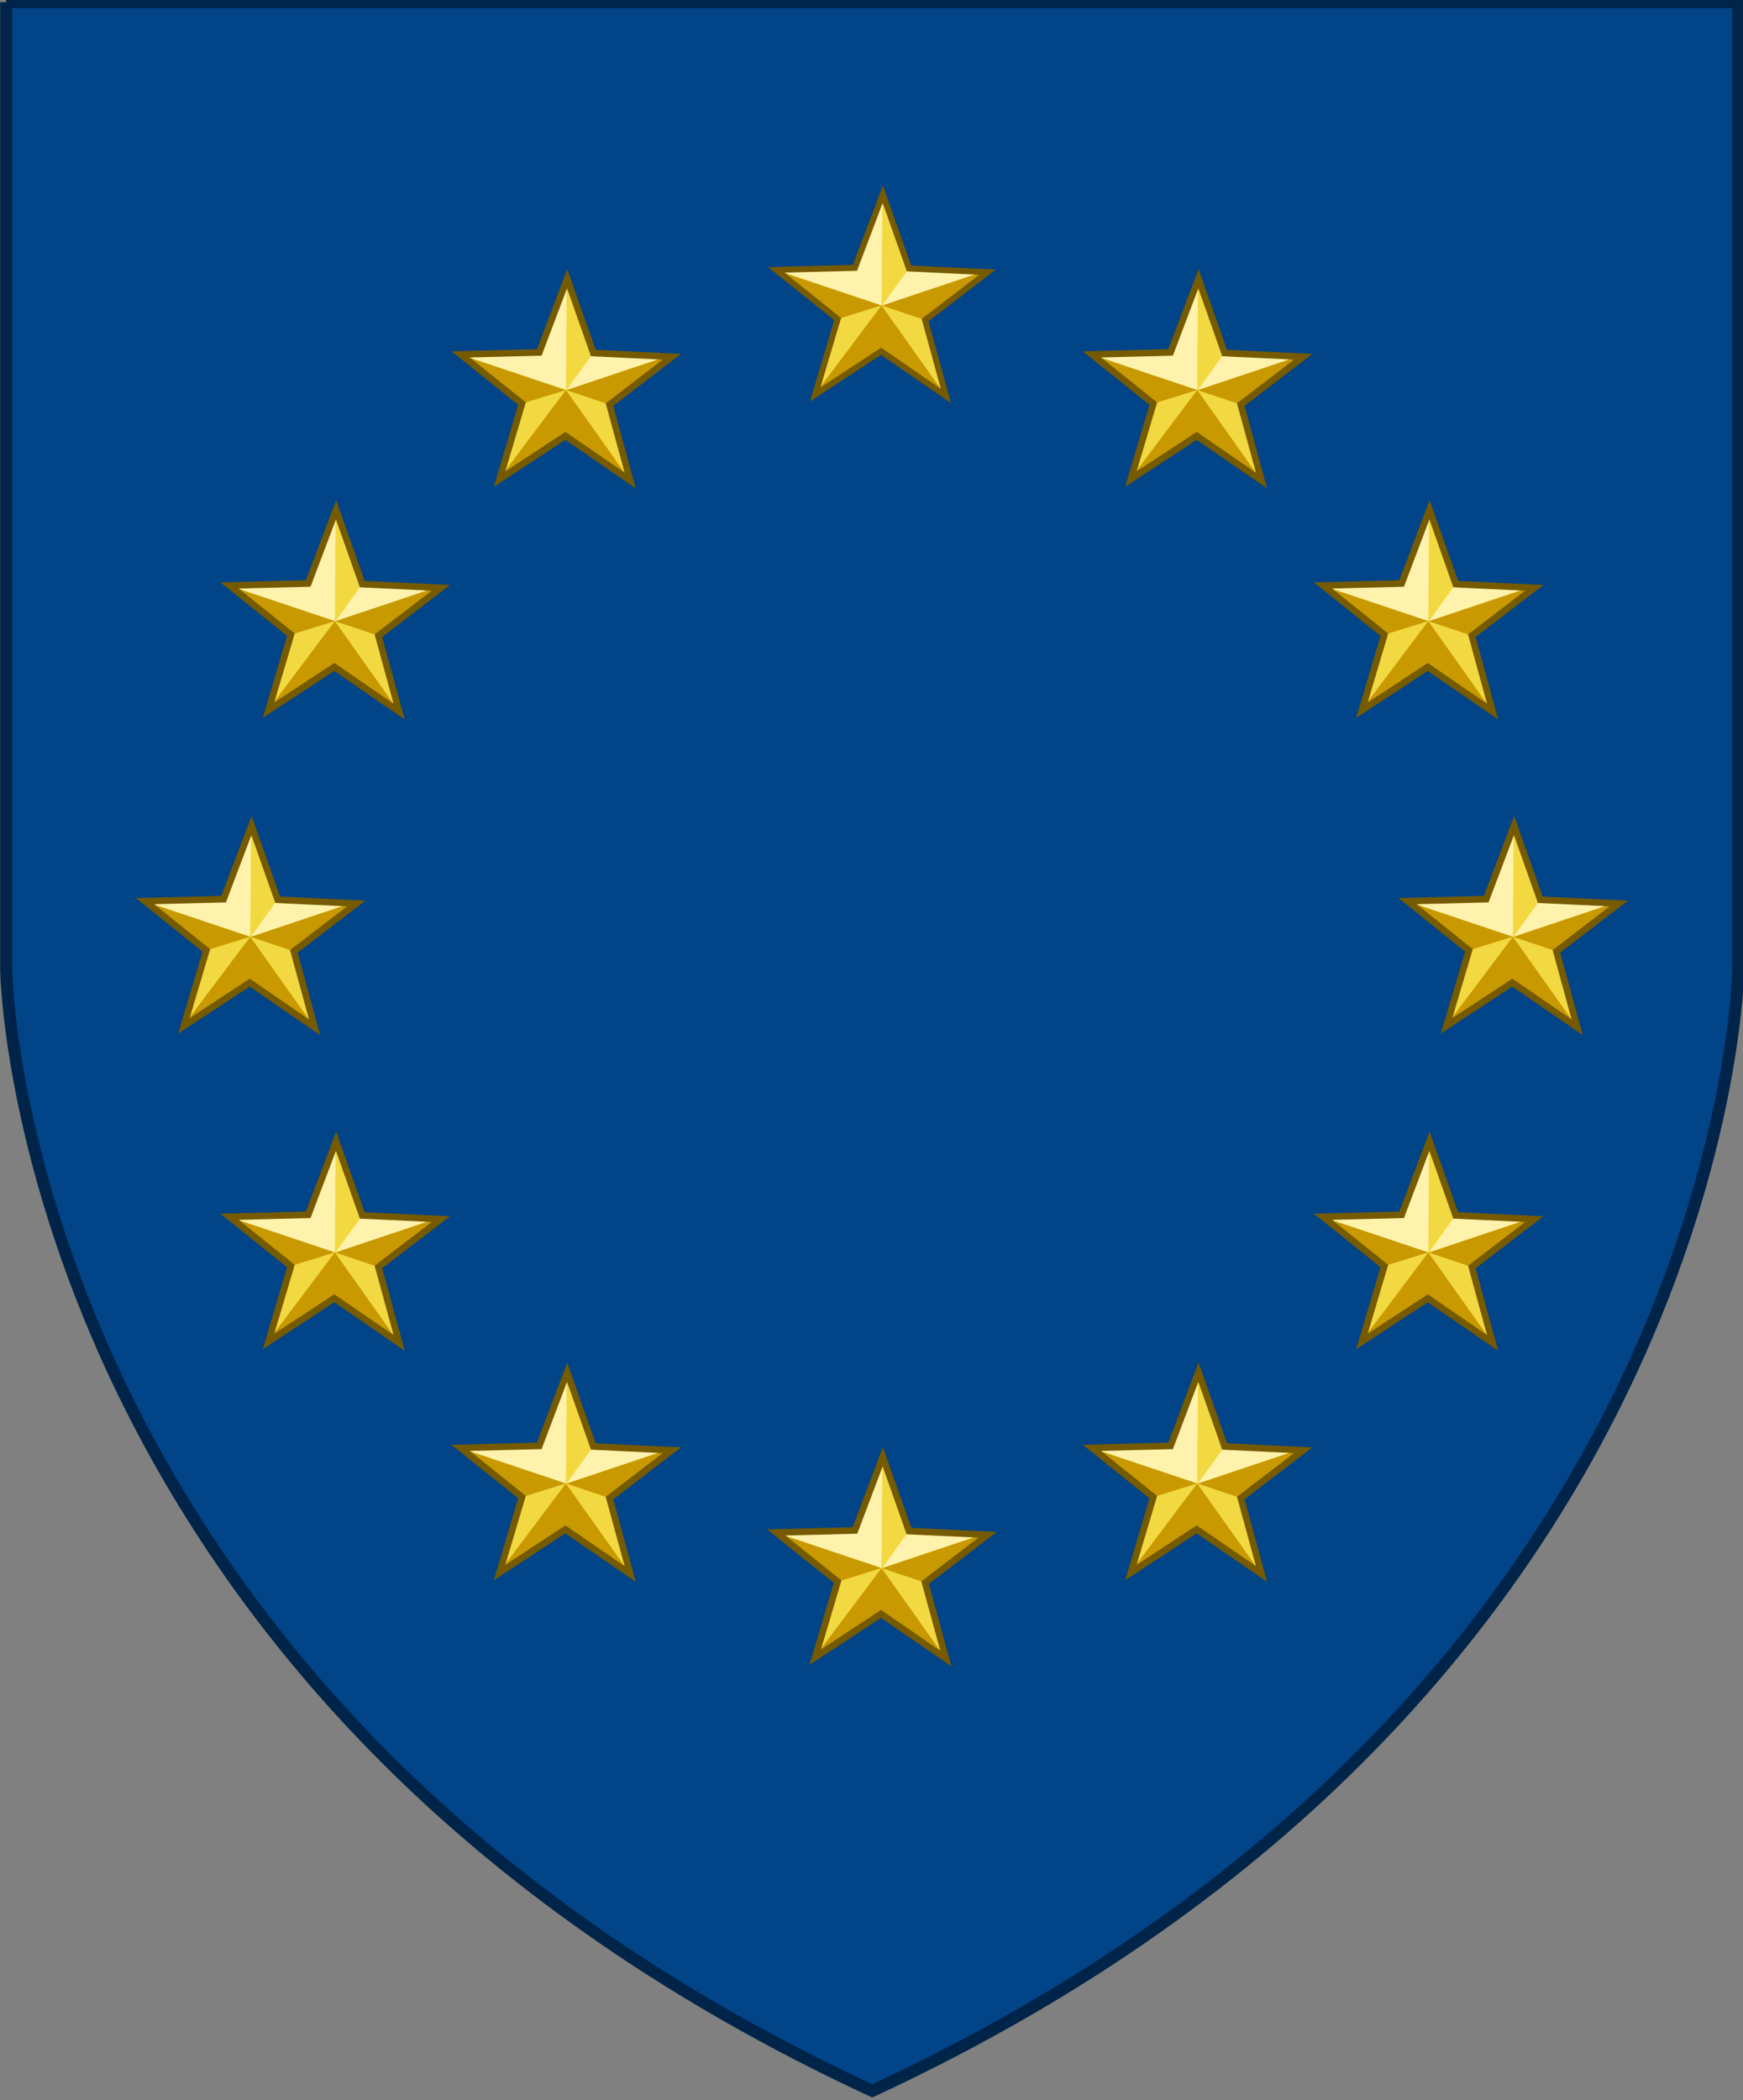 ﻿<?xml version="1.0" encoding="UTF-8" standalone="no"?>
<!-- Created with Inkscape (http://www.inkscape.org/) -->

<svg
   xmlns:dc="http://purl.org/dc/elements/1.1/"
   xmlns:cc="http://creativecommons.org/ns#"
   xmlns:rdf="http://www.w3.org/1999/02/22-rdf-syntax-ns#"
   xmlns:svg="http://www.w3.org/2000/svg"
   xmlns="http://www.w3.org/2000/svg"
   xmlns:sodipodi="http://sodipodi.sourceforge.net/DTD/sodipodi-0.dtd"
   xmlns:inkscape="http://www.inkscape.org/namespaces/inkscape"
   width="76.657mm"
   height="92.357mm"
   viewBox="0 0 76.657 92.357"
   version="1.1"
   id="svg8"
   inkscape:version="0.92.0 r15299"
   sodipodi:docname="drawing.svg">
  <rect x="0" y="0" width="76.657" height="92.357" fill="#808080" stroke="none"/>
  <defs
     id="defs2">
    <clipPath
       id="clipPath47846-1-3"
       clipPathUnits="userSpaceOnUse">
      <path
         inkscape:connector-curvature="0"
         id="path47848-9-3"
         d="m 416.442,734.772 v -60.59 h 46.006 v 60.59 z m 24.362,-15.617 v -0.002 c 0.265,0 0.531,-0.09 0.73,-0.27 0.198,-0.179 0.329,-0.45 0.321,-0.804 v -4.233 h 7.002 v -2.528 l -0.013,-0.012 c -1.152,-1.045 -3.428,-1.795 -5.388,-2.014 v 0.04 c -0.381,-0.043 -0.754,-0.073 -1.1,-0.073 h -1.55 -1.293 v -0.038 h -0.256 c -2.126,0 -5.114,0.838 -6.491,2.086 l -0.013,0.012 v 2.528 h 7.002 v 4.233 c -0.008,0.355 0.122,0.626 0.321,0.806 0.199,0.18 0.464,0.27 0.729,0.27 z m -1.05,-16.434 h 2.101 v -6.929 h -2.101 z m 15.333,-0.552 v -0.098 c -0.084,-3.39 1.153,-6.436 2.073,-8.848 l 0.022,-0.057 -0.061,0.007 c -1.046,0.112 -1.579,0.583 -1.922,1.211 -0.342,0.625 -0.503,1.404 -0.817,2.155 -0.033,0.027 -0.064,0.041 -0.101,0.053 h -0.002 l -0.038,0.013 h -0.002 c -0.016,0 -0.032,-0.001 -0.045,-0.007 l -0.01,-0.006 c -0.02,-0.011 -0.04,-0.027 -0.061,-0.051 -0.858,-2.786 -2.355,-4.941 -5.473,-8.026 -1.04,-1.04 -2.631,-2.056 -4.144,-3.149 -0.014,-0.01 -0.027,-0.021 -0.041,-0.031 -1.192,0.566 -2.338,1.103 -2.338,1.103 l -3.938,-1.89 c -0.351,0.278 -0.714,0.55 -1.084,0.817 -1.513,1.093 -3.104,2.109 -4.144,3.149 -3.117,3.085 -4.615,5.24 -5.473,8.026 -0.022,0.025 -0.045,0.042 -0.066,0.053 l -0.006,0.003 c -0.014,0.006 -0.028,0.007 -0.045,0.007 l -0.038,-0.013 h -0.002 c -0.037,-0.011 -0.068,-0.025 -0.101,-0.053 -0.314,-0.75 -0.476,-1.529 -0.817,-2.155 -0.343,-0.628 -0.876,-1.099 -1.922,-1.211 l -0.061,-0.007 0.022,0.057 c 0.92,2.412 2.157,5.457 2.073,8.848 l -0.001,0.098 0.067,-0.07 c 1.74,-1.853 3.697,-4.472 6.221,-6.142 l 0.04,-0.025 -0.034,-0.034 c -0.546,-0.522 -1.337,-0.536 -2.106,-0.284 -0.76,0.249 -1.501,0.76 -1.997,1.308 -0.053,-0.009 -0.079,-0.028 -0.094,-0.053 l -0.006,-0.13 c 0.017,-0.063 0.045,-0.132 0.056,-0.152 v -0.002 c 1.104,-1.519 2.771,-3.785 5.78,-6.338 h 0.001 c 0.747,-0.615 2.084,-1.106 3.226,-1.11 0.571,-0.002 1.091,0.119 1.466,0.398 0.376,0.28 0.611,0.718 0.611,1.374 v 0.577 h 2.101 v -0.577 c 0,-0.656 0.235,-1.094 0.611,-1.374 0.376,-0.28 0.895,-0.4 1.466,-0.398 1.141,0.004 2.479,0.496 3.226,1.11 3.01,2.553 4.678,4.82 5.782,6.338 0.01,0.017 0.038,0.09 0.056,0.155 l -0.005,0.125 c -0.015,0.029 -0.039,0.049 -0.095,0.059 -0.496,-0.548 -1.236,-1.059 -1.997,-1.308 -0.77,-0.252 -1.56,-0.238 -2.106,0.284 l -0.034,0.034 0.04,0.025 c 2.524,1.67 4.481,4.289 6.221,6.142 z"
         style="fill-opacity:1;fill-rule:evenodd;stroke-width:0.75" />
    </clipPath>
  </defs>
  <sodipodi:namedview
     id="base"
     pagecolor="#ffffff"
     bordercolor="#666666"
     borderopacity="1.0"
     inkscape:pageopacity="0.0"
     inkscape:pageshadow="2"
     inkscape:zoom="0.35"
     inkscape:cx="229.72836"
     inkscape:cy="217.63718"
     inkscape:document-units="mm"
     inkscape:current-layer="layer1"
     showgrid="false"
     inkscape:window-width="1920"
     inkscape:window-height="1137"
     inkscape:window-x="-8"
     inkscape:window-y="-8"
     inkscape:window-maximized="1" />
  <g
     inkscape:label="Layer 1"
     inkscape:groupmode="layer"
     id="layer1"
     transform="translate(200.633,-114.06)">
    <g
       id="g584"
       transform="matrix(1.765,0,0,-1.765,-167.23,129.282)">
      <path
         d="M 0,0 C -5.694,-1.092 -10.206,-5.569 -11.343,-11.281"
         style="fill:none;stroke:#ffffff;stroke-width:0.716;stroke-linecap:butt;stroke-linejoin:miter;stroke-miterlimit:3.864;stroke-dasharray:none;stroke-opacity:1"
         id="path586"
         inkscape:connector-curvature="0" />
    </g>
    <g
       transform="matrix(0.353,0,0,-0.353,-211.164,379.622)"
       id="g93432">
      <path
         d="M 30.602,752.024 V 631.431 c 0,0 1.27,-90.127 107.898,-139.629 106.628,49.502 107.898,139.629 107.898,139.629 v 120.593 c 0,0 -43.822,-5.3e-4 -107.898,-5.3e-4 -53.433,0 -107.898,0 -107.898,0 z"
         style="fill:#004488;fill-opacity:0.992;fill-rule:evenodd;stroke:#002449;stroke-width:1.5;stroke-miterlimit:4;stroke-dasharray:none;stroke-opacity:0.992"
         id="path542"
         inkscape:connector-curvature="0"
         clip-path="none"
         sodipodi:nodetypes="ccccccc" />
      <g
         id="g1725" />
    </g>
    <g
       transform="matrix(0.281,0,0,0.281,-203.985,105.867)"
       id="g88658"
       style="stroke-width:0.941;stroke-miterlimit:4;stroke-dasharray:none">
      <g
         id="g88634"
         transform="matrix(0.863,0,0,0.863,20.499,13.9)"
         style="stroke-width:1.09;stroke-miterlimit:4;stroke-dasharray:none">
        <path
           style="fill:#f3d941;stroke-width:1.09;stroke-miterlimit:4;stroke-dasharray:none"
           inkscape:connector-curvature="0"
           d="m 161.609,89.488 -11.757,-8.097 -11.934,7.833 4.067,-13.683 -11.138,-8.929 14.271,-0.36 5.051,-13.352 4.752,13.461 14.259,0.678 -11.334,8.679 z"
           id="path88622" />
        <path
           style="fill:#c89900;fill-opacity:1;stroke-width:1.09;stroke-miterlimit:4;stroke-dasharray:none"
           inkscape:connector-curvature="0"
           d="m 149.946,73.053 -18.999,-6.362 11.037,8.85 7.961,-2.47 7.901,2.647 11.334,-8.68 -0.985,-0.047 -18.103,6.062 h -0.146 z"
           id="path88624" />
        <path
           style="fill:#fff2ac;stroke-width:1.09;stroke-miterlimit:4;stroke-dasharray:none"
           inkscape:connector-curvature="0"
           d="m 130.545,66.556 14.497,-0.326 5.05,-13.357 -0.146,20.18 z"
           id="path88626" />
        <path
           style="fill:#fff2ac;stroke-width:1.09;stroke-miterlimit:4;stroke-dasharray:none"
           inkscape:connector-curvature="0"
           d="m 169.492,66.556 -14.497,-0.326 -4.903,6.823 z"
           id="path88628" />
        <path
           style="fill:#c89900;fill-opacity:1;stroke-width:1.09;stroke-miterlimit:4;stroke-dasharray:none"
           inkscape:connector-curvature="0"
           d="m 142.762,85.939 6.841,-4.724 11.891,8.144 -11.548,-16.289 -12.233,16.289 z"
           id="path88630" />
        <path
           style="fill:none;stroke:#765a00;stroke-width:1.09;stroke-miterlimit:4;stroke-dasharray:none"
           inkscape:connector-curvature="0"
           d="m 161.609,89.488 -11.757,-8.097 -11.934,7.833 4.067,-13.683 -11.138,-8.929 14.271,-0.36 5.051,-13.352 4.752,13.461 14.259,0.678 -11.334,8.679 z"
           id="path88632" />
      </g>
      <g
         id="use88636"
         style="stroke-width:1.09;stroke-miterlimit:4;stroke-dasharray:none"
         transform="matrix(0.863,0,0,0.863,69.903,27.137)">
        <path
           style="fill:#f3d941"
           inkscape:connector-curvature="0"
           d="m 161.609,89.488 -11.757,-8.097 -11.934,7.833 4.067,-13.683 -11.138,-8.929 14.271,-0.36 5.051,-13.352 4.752,13.461 14.259,0.678 -11.334,8.679 z"
           id="path95069" />
        <path
           style="fill:#c89900;fill-opacity:1"
           inkscape:connector-curvature="0"
           d="m 149.946,73.053 -18.999,-6.362 11.037,8.85 7.961,-2.47 7.901,2.647 11.334,-8.68 -0.985,-0.047 -18.103,6.062 h -0.146 z"
           id="path95071" />
        <path
           style="fill:#fff2ac"
           inkscape:connector-curvature="0"
           d="m 130.545,66.556 14.497,-0.326 5.05,-13.357 -0.146,20.18 z"
           id="path95073" />
        <path
           style="fill:#fff2ac"
           inkscape:connector-curvature="0"
           d="m 169.492,66.556 -14.497,-0.326 -4.903,6.823 z"
           id="path95075" />
        <path
           style="fill:#c89900;fill-opacity:1"
           inkscape:connector-curvature="0"
           d="m 142.762,85.939 6.841,-4.724 11.891,8.144 -11.548,-16.289 -12.233,16.289 z"
           id="path95077" />
        <path
           style="fill:none;stroke:#765a00;stroke-width:1.201;stroke-miterlimit:4;stroke-dasharray:none"
           inkscape:connector-curvature="0"
           d="m 161.609,89.488 -11.757,-8.097 -11.934,7.833 4.067,-13.683 -11.138,-8.929 14.271,-0.36 5.051,-13.352 4.752,13.461 14.259,0.678 -11.334,8.679 z"
           id="path95079" />
      </g>
      <g
         id="use88638"
         style="stroke-width:1.09;stroke-miterlimit:4;stroke-dasharray:none"
         transform="matrix(0.863,0,0,0.863,106.068,63.303)">
        <path
           style="fill:#f3d941"
           inkscape:connector-curvature="0"
           d="m 161.609,89.488 -11.757,-8.097 -11.934,7.833 4.067,-13.683 -11.138,-8.929 14.271,-0.36 5.051,-13.352 4.752,13.461 14.259,0.678 -11.334,8.679 z"
           id="path95083" />
        <path
           style="fill:#c89900;fill-opacity:1"
           inkscape:connector-curvature="0"
           d="m 149.946,73.053 -18.999,-6.362 11.037,8.85 7.961,-2.47 7.901,2.647 11.334,-8.68 -0.985,-0.047 -18.103,6.062 h -0.146 z"
           id="path95085" />
        <path
           style="fill:#fff2ac"
           inkscape:connector-curvature="0"
           d="m 130.545,66.556 14.497,-0.326 5.05,-13.357 -0.146,20.18 z"
           id="path95087" />
        <path
           style="fill:#fff2ac"
           inkscape:connector-curvature="0"
           d="m 169.492,66.556 -14.497,-0.326 -4.903,6.823 z"
           id="path95089" />
        <path
           style="fill:#c89900;fill-opacity:1"
           inkscape:connector-curvature="0"
           d="m 142.762,85.939 6.841,-4.724 11.891,8.144 -11.548,-16.289 -12.233,16.289 z"
           id="path95091" />
        <path
           style="fill:none;stroke:#765a00;stroke-width:1.201;stroke-miterlimit:4;stroke-dasharray:none"
           inkscape:connector-curvature="0"
           d="m 161.609,89.488 -11.757,-8.097 -11.934,7.833 4.067,-13.683 -11.138,-8.929 14.271,-0.36 5.051,-13.352 4.752,13.461 14.259,0.678 -11.334,8.679 z"
           id="path95093" />
      </g>
      <g
         id="use88640"
         style="stroke-width:1.09;stroke-miterlimit:4;stroke-dasharray:none"
         transform="matrix(0.863,0,0,0.863,119.306,112.706)">
        <path
           style="fill:#f3d941"
           inkscape:connector-curvature="0"
           d="m 161.609,89.488 -11.757,-8.097 -11.934,7.833 4.067,-13.683 -11.138,-8.929 14.271,-0.36 5.051,-13.352 4.752,13.461 14.259,0.678 -11.334,8.679 z"
           id="path95097" />
        <path
           style="fill:#c89900;fill-opacity:1"
           inkscape:connector-curvature="0"
           d="m 149.946,73.053 -18.999,-6.362 11.037,8.85 7.961,-2.47 7.901,2.647 11.334,-8.68 -0.985,-0.047 -18.103,6.062 h -0.146 z"
           id="path95099" />
        <path
           style="fill:#fff2ac"
           inkscape:connector-curvature="0"
           d="m 130.545,66.556 14.497,-0.326 5.05,-13.357 -0.146,20.18 z"
           id="path95101" />
        <path
           style="fill:#fff2ac"
           inkscape:connector-curvature="0"
           d="m 169.492,66.556 -14.497,-0.326 -4.903,6.823 z"
           id="path95103" />
        <path
           style="fill:#c89900;fill-opacity:1"
           inkscape:connector-curvature="0"
           d="m 142.762,85.939 6.841,-4.724 11.891,8.144 -11.548,-16.289 -12.233,16.289 z"
           id="path95105" />
        <path
           style="fill:none;stroke:#765a00;stroke-width:1.201;stroke-miterlimit:4;stroke-dasharray:none"
           inkscape:connector-curvature="0"
           d="m 161.609,89.488 -11.757,-8.097 -11.934,7.833 4.067,-13.683 -11.138,-8.929 14.271,-0.36 5.051,-13.352 4.752,13.461 14.259,0.678 -11.334,8.679 z"
           id="path95107" />
      </g>
      <g
         id="use88642"
         style="stroke-width:1.09;stroke-miterlimit:4;stroke-dasharray:none"
         transform="matrix(0.863,0,0,0.863,106.068,162.109)">
        <path
           style="fill:#f3d941"
           inkscape:connector-curvature="0"
           d="m 161.609,89.488 -11.757,-8.097 -11.934,7.833 4.067,-13.683 -11.138,-8.929 14.271,-0.36 5.051,-13.352 4.752,13.461 14.259,0.678 -11.334,8.679 z"
           id="path95111" />
        <path
           style="fill:#c89900;fill-opacity:1"
           inkscape:connector-curvature="0"
           d="m 149.946,73.053 -18.999,-6.362 11.037,8.85 7.961,-2.47 7.901,2.647 11.334,-8.68 -0.985,-0.047 -18.103,6.062 h -0.146 z"
           id="path95113" />
        <path
           style="fill:#fff2ac"
           inkscape:connector-curvature="0"
           d="m 130.545,66.556 14.497,-0.326 5.05,-13.357 -0.146,20.18 z"
           id="path95115" />
        <path
           style="fill:#fff2ac"
           inkscape:connector-curvature="0"
           d="m 169.492,66.556 -14.497,-0.326 -4.903,6.823 z"
           id="path95117" />
        <path
           style="fill:#c89900;fill-opacity:1"
           inkscape:connector-curvature="0"
           d="m 142.762,85.939 6.841,-4.724 11.891,8.144 -11.548,-16.289 -12.233,16.289 z"
           id="path95119" />
        <path
           style="fill:none;stroke:#765a00;stroke-width:1.201;stroke-miterlimit:4;stroke-dasharray:none"
           inkscape:connector-curvature="0"
           d="m 161.609,89.488 -11.757,-8.097 -11.934,7.833 4.067,-13.683 -11.138,-8.929 14.271,-0.36 5.051,-13.352 4.752,13.461 14.259,0.678 -11.334,8.679 z"
           id="path95121" />
      </g>
      <g
         id="use88644"
         style="stroke-width:1.09;stroke-miterlimit:4;stroke-dasharray:none"
         transform="matrix(0.863,0,0,0.863,69.903,198.275)">
        <path
           style="fill:#f3d941"
           inkscape:connector-curvature="0"
           d="m 161.609,89.488 -11.757,-8.097 -11.934,7.833 4.067,-13.683 -11.138,-8.929 14.271,-0.36 5.051,-13.352 4.752,13.461 14.259,0.678 -11.334,8.679 z"
           id="path95125" />
        <path
           style="fill:#c89900;fill-opacity:1"
           inkscape:connector-curvature="0"
           d="m 149.946,73.053 -18.999,-6.362 11.037,8.85 7.961,-2.47 7.901,2.647 11.334,-8.68 -0.985,-0.047 -18.103,6.062 h -0.146 z"
           id="path95127" />
        <path
           style="fill:#fff2ac"
           inkscape:connector-curvature="0"
           d="m 130.545,66.556 14.497,-0.326 5.05,-13.357 -0.146,20.18 z"
           id="path95129" />
        <path
           style="fill:#fff2ac"
           inkscape:connector-curvature="0"
           d="m 169.492,66.556 -14.497,-0.326 -4.903,6.823 z"
           id="path95131" />
        <path
           style="fill:#c89900;fill-opacity:1"
           inkscape:connector-curvature="0"
           d="m 142.762,85.939 6.841,-4.724 11.891,8.144 -11.548,-16.289 -12.233,16.289 z"
           id="path95133" />
        <path
           style="fill:none;stroke:#765a00;stroke-width:1.201;stroke-miterlimit:4;stroke-dasharray:none"
           inkscape:connector-curvature="0"
           d="m 161.609,89.488 -11.757,-8.097 -11.934,7.833 4.067,-13.683 -11.138,-8.929 14.271,-0.36 5.051,-13.352 4.752,13.461 14.259,0.678 -11.334,8.679 z"
           id="path95135" />
      </g>
      <g
         id="use88646"
         style="stroke-width:1.09;stroke-miterlimit:4;stroke-dasharray:none"
         transform="matrix(0.863,0,0,0.863,20.499,211.512)">
        <path
           style="fill:#f3d941"
           inkscape:connector-curvature="0"
           d="m 161.609,89.488 -11.757,-8.097 -11.934,7.833 4.067,-13.683 -11.138,-8.929 14.271,-0.36 5.051,-13.352 4.752,13.461 14.259,0.678 -11.334,8.679 z"
           id="path95139" />
        <path
           style="fill:#c89900;fill-opacity:1"
           inkscape:connector-curvature="0"
           d="m 149.946,73.053 -18.999,-6.362 11.037,8.85 7.961,-2.47 7.901,2.647 11.334,-8.68 -0.985,-0.047 -18.103,6.062 h -0.146 z"
           id="path95141" />
        <path
           style="fill:#fff2ac"
           inkscape:connector-curvature="0"
           d="m 130.545,66.556 14.497,-0.326 5.05,-13.357 -0.146,20.18 z"
           id="path95143" />
        <path
           style="fill:#fff2ac"
           inkscape:connector-curvature="0"
           d="m 169.492,66.556 -14.497,-0.326 -4.903,6.823 z"
           id="path95145" />
        <path
           style="fill:#c89900;fill-opacity:1"
           inkscape:connector-curvature="0"
           d="m 142.762,85.939 6.841,-4.724 11.891,8.144 -11.548,-16.289 -12.233,16.289 z"
           id="path95147" />
        <path
           style="fill:none;stroke:#765a00;stroke-width:1.201;stroke-miterlimit:4;stroke-dasharray:none"
           inkscape:connector-curvature="0"
           d="m 161.609,89.488 -11.757,-8.097 -11.934,7.833 4.067,-13.683 -11.138,-8.929 14.271,-0.36 5.051,-13.352 4.752,13.461 14.259,0.678 -11.334,8.679 z"
           id="path95149" />
      </g>
      <g
         id="use88648"
         style="stroke-width:1.09;stroke-miterlimit:4;stroke-dasharray:none"
         transform="matrix(0.863,0,0,0.863,-28.904,198.275)">
        <path
           style="fill:#f3d941"
           inkscape:connector-curvature="0"
           d="m 161.609,89.488 -11.757,-8.097 -11.934,7.833 4.067,-13.683 -11.138,-8.929 14.271,-0.36 5.051,-13.352 4.752,13.461 14.259,0.678 -11.334,8.679 z"
           id="path95153" />
        <path
           style="fill:#c89900;fill-opacity:1"
           inkscape:connector-curvature="0"
           d="m 149.946,73.053 -18.999,-6.362 11.037,8.85 7.961,-2.47 7.901,2.647 11.334,-8.68 -0.985,-0.047 -18.103,6.062 h -0.146 z"
           id="path95155" />
        <path
           style="fill:#fff2ac"
           inkscape:connector-curvature="0"
           d="m 130.545,66.556 14.497,-0.326 5.05,-13.357 -0.146,20.18 z"
           id="path95157" />
        <path
           style="fill:#fff2ac"
           inkscape:connector-curvature="0"
           d="m 169.492,66.556 -14.497,-0.326 -4.903,6.823 z"
           id="path95159" />
        <path
           style="fill:#c89900;fill-opacity:1"
           inkscape:connector-curvature="0"
           d="m 142.762,85.939 6.841,-4.724 11.891,8.144 -11.548,-16.289 -12.233,16.289 z"
           id="path95161" />
        <path
           style="fill:none;stroke:#765a00;stroke-width:1.201;stroke-miterlimit:4;stroke-dasharray:none"
           inkscape:connector-curvature="0"
           d="m 161.609,89.488 -11.757,-8.097 -11.934,7.833 4.067,-13.683 -11.138,-8.929 14.271,-0.36 5.051,-13.352 4.752,13.461 14.259,0.678 -11.334,8.679 z"
           id="path95163" />
      </g>
      <g
         id="use88650"
         style="stroke-width:1.09;stroke-miterlimit:4;stroke-dasharray:none"
         transform="matrix(0.863,0,0,0.863,-65.069,162.109)">
        <path
           style="fill:#f3d941"
           inkscape:connector-curvature="0"
           d="m 161.609,89.488 -11.757,-8.097 -11.934,7.833 4.067,-13.683 -11.138,-8.929 14.271,-0.36 5.051,-13.352 4.752,13.461 14.259,0.678 -11.334,8.679 z"
           id="path95167" />
        <path
           style="fill:#c89900;fill-opacity:1"
           inkscape:connector-curvature="0"
           d="m 149.946,73.053 -18.999,-6.362 11.037,8.85 7.961,-2.47 7.901,2.647 11.334,-8.68 -0.985,-0.047 -18.103,6.062 h -0.146 z"
           id="path95169" />
        <path
           style="fill:#fff2ac"
           inkscape:connector-curvature="0"
           d="m 130.545,66.556 14.497,-0.326 5.05,-13.357 -0.146,20.18 z"
           id="path95171" />
        <path
           style="fill:#fff2ac"
           inkscape:connector-curvature="0"
           d="m 169.492,66.556 -14.497,-0.326 -4.903,6.823 z"
           id="path95173" />
        <path
           style="fill:#c89900;fill-opacity:1"
           inkscape:connector-curvature="0"
           d="m 142.762,85.939 6.841,-4.724 11.891,8.144 -11.548,-16.289 -12.233,16.289 z"
           id="path95175" />
        <path
           style="fill:none;stroke:#765a00;stroke-width:1.201;stroke-miterlimit:4;stroke-dasharray:none"
           inkscape:connector-curvature="0"
           d="m 161.609,89.488 -11.757,-8.097 -11.934,7.833 4.067,-13.683 -11.138,-8.929 14.271,-0.36 5.051,-13.352 4.752,13.461 14.259,0.678 -11.334,8.679 z"
           id="path95177" />
      </g>
      <g
         id="use88652"
         style="stroke-width:1.09;stroke-miterlimit:4;stroke-dasharray:none"
         transform="matrix(0.863,0,0,0.863,-78.307,112.706)">
        <path
           style="fill:#f3d941"
           inkscape:connector-curvature="0"
           d="m 161.609,89.488 -11.757,-8.097 -11.934,7.833 4.067,-13.683 -11.138,-8.929 14.271,-0.36 5.051,-13.352 4.752,13.461 14.259,0.678 -11.334,8.679 z"
           id="path95181" />
        <path
           style="fill:#c89900;fill-opacity:1"
           inkscape:connector-curvature="0"
           d="m 149.946,73.053 -18.999,-6.362 11.037,8.85 7.961,-2.47 7.901,2.647 11.334,-8.68 -0.985,-0.047 -18.103,6.062 h -0.146 z"
           id="path95183" />
        <path
           style="fill:#fff2ac"
           inkscape:connector-curvature="0"
           d="m 130.545,66.556 14.497,-0.326 5.05,-13.357 -0.146,20.18 z"
           id="path95185" />
        <path
           style="fill:#fff2ac"
           inkscape:connector-curvature="0"
           d="m 169.492,66.556 -14.497,-0.326 -4.903,6.823 z"
           id="path95187" />
        <path
           style="fill:#c89900;fill-opacity:1"
           inkscape:connector-curvature="0"
           d="m 142.762,85.939 6.841,-4.724 11.891,8.144 -11.548,-16.289 -12.233,16.289 z"
           id="path95189" />
        <path
           style="fill:none;stroke:#765a00;stroke-width:1.201;stroke-miterlimit:4;stroke-dasharray:none"
           inkscape:connector-curvature="0"
           d="m 161.609,89.488 -11.757,-8.097 -11.934,7.833 4.067,-13.683 -11.138,-8.929 14.271,-0.36 5.051,-13.352 4.752,13.461 14.259,0.678 -11.334,8.679 z"
           id="path95191" />
      </g>
      <g
         id="use88654"
         style="stroke-width:1.09;stroke-miterlimit:4;stroke-dasharray:none"
         transform="matrix(0.863,0,0,0.863,-65.069,63.303)">
        <path
           style="fill:#f3d941"
           inkscape:connector-curvature="0"
           d="m 161.609,89.488 -11.757,-8.097 -11.934,7.833 4.067,-13.683 -11.138,-8.929 14.271,-0.36 5.051,-13.352 4.752,13.461 14.259,0.678 -11.334,8.679 z"
           id="path95195" />
        <path
           style="fill:#c89900;fill-opacity:1"
           inkscape:connector-curvature="0"
           d="m 149.946,73.053 -18.999,-6.362 11.037,8.85 7.961,-2.47 7.901,2.647 11.334,-8.68 -0.985,-0.047 -18.103,6.062 h -0.146 z"
           id="path95197" />
        <path
           style="fill:#fff2ac"
           inkscape:connector-curvature="0"
           d="m 130.545,66.556 14.497,-0.326 5.05,-13.357 -0.146,20.18 z"
           id="path95199" />
        <path
           style="fill:#fff2ac"
           inkscape:connector-curvature="0"
           d="m 169.492,66.556 -14.497,-0.326 -4.903,6.823 z"
           id="path95201" />
        <path
           style="fill:#c89900;fill-opacity:1"
           inkscape:connector-curvature="0"
           d="m 142.762,85.939 6.841,-4.724 11.891,8.144 -11.548,-16.289 -12.233,16.289 z"
           id="path95203" />
        <path
           style="fill:none;stroke:#765a00;stroke-width:1.201;stroke-miterlimit:4;stroke-dasharray:none"
           inkscape:connector-curvature="0"
           d="m 161.609,89.488 -11.757,-8.097 -11.934,7.833 4.067,-13.683 -11.138,-8.929 14.271,-0.36 5.051,-13.352 4.752,13.461 14.259,0.678 -11.334,8.679 z"
           id="path95205" />
      </g>
      <g
         id="use88656"
         style="stroke-width:1.09;stroke-miterlimit:4;stroke-dasharray:none"
         transform="matrix(0.863,0,0,0.863,-28.904,27.137)">
        <path
           style="fill:#f3d941"
           inkscape:connector-curvature="0"
           d="m 161.609,89.488 -11.757,-8.097 -11.934,7.833 4.067,-13.683 -11.138,-8.929 14.271,-0.36 5.051,-13.352 4.752,13.461 14.259,0.678 -11.334,8.679 z"
           id="path95209" />
        <path
           style="fill:#c89900;fill-opacity:1"
           inkscape:connector-curvature="0"
           d="m 149.946,73.053 -18.999,-6.362 11.037,8.85 7.961,-2.47 7.901,2.647 11.334,-8.68 -0.985,-0.047 -18.103,6.062 h -0.146 z"
           id="path95211" />
        <path
           style="fill:#fff2ac"
           inkscape:connector-curvature="0"
           d="m 130.545,66.556 14.497,-0.326 5.05,-13.357 -0.146,20.18 z"
           id="path95213" />
        <path
           style="fill:#fff2ac"
           inkscape:connector-curvature="0"
           d="m 169.492,66.556 -14.497,-0.326 -4.903,6.823 z"
           id="path95215" />
        <path
           style="fill:#c89900;fill-opacity:1"
           inkscape:connector-curvature="0"
           d="m 142.762,85.939 6.841,-4.724 11.891,8.144 -11.548,-16.289 -12.233,16.289 z"
           id="path95217" />
        <path
           style="fill:none;stroke:#765a00;stroke-width:1.201;stroke-miterlimit:4;stroke-dasharray:none"
           inkscape:connector-curvature="0"
           d="m 161.609,89.488 -11.757,-8.097 -11.934,7.833 4.067,-13.683 -11.138,-8.929 14.271,-0.36 5.051,-13.352 4.752,13.461 14.259,0.678 -11.334,8.679 z"
           id="path95219" />
      </g>
    </g>
  </g>
</svg>
